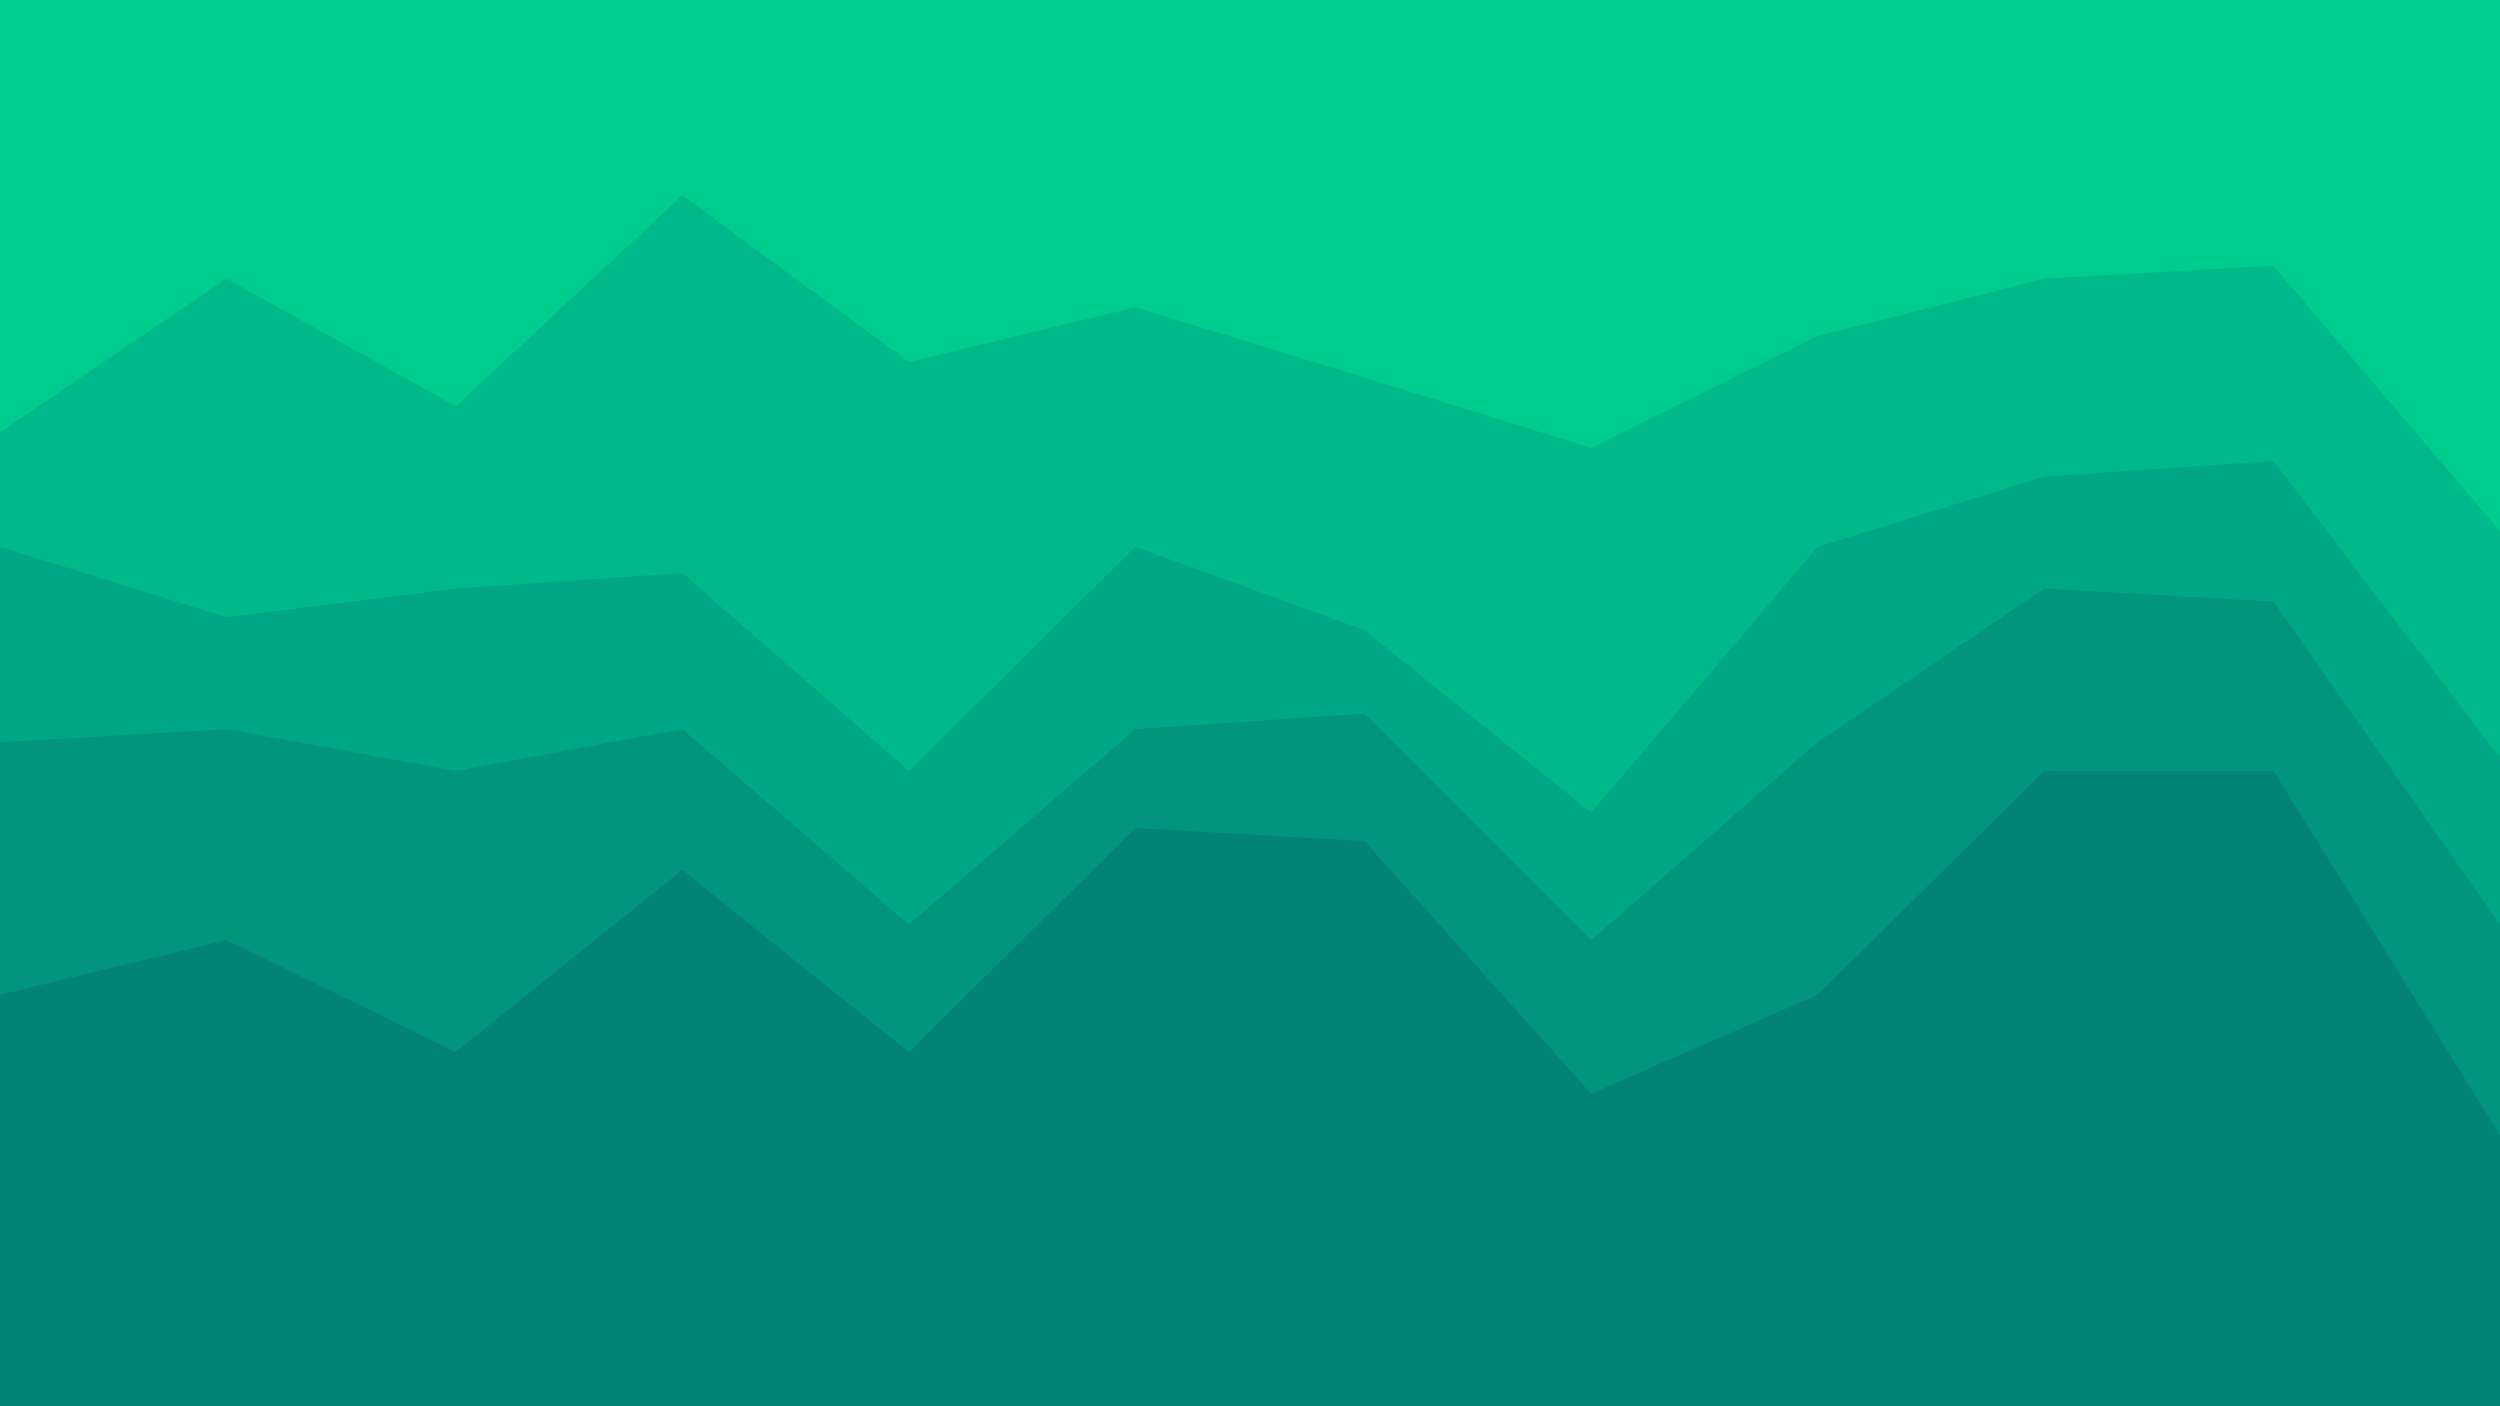 <svg id="visual" viewBox="0 0 960 540" width="960" height="540" xmlns="http://www.w3.org/2000/svg" xmlns:xlink="http://www.w3.org/1999/xlink" version="1.1"><path d="M0 168L87 109L175 158L262 77L349 141L436 120L524 147L611 174L698 131L785 109L873 104L960 206L960 0L873 0L785 0L698 0L611 0L524 0L436 0L349 0L262 0L175 0L87 0L0 0Z" fill="#00cc8e"></path><path d="M0 212L87 239L175 228L262 222L349 298L436 212L524 244L611 314L698 212L785 185L873 179L960 293L960 204L873 102L785 107L698 129L611 172L524 145L436 118L349 139L262 75L175 156L87 107L0 166Z" fill="#00b98a"></path><path d="M0 287L87 282L175 298L262 282L349 357L436 282L524 276L611 363L698 287L785 228L873 233L960 357L960 291L873 177L785 183L698 210L611 312L524 242L436 210L349 296L262 220L175 226L87 237L0 210Z" fill="#00a784"></path><path d="M0 384L87 363L175 406L262 336L349 406L436 320L524 325L611 422L698 384L785 298L873 298L960 438L960 355L873 231L785 226L698 285L611 361L524 274L436 280L349 355L262 280L175 296L87 280L0 285Z" fill="#00957c"></path><path d="M0 541L87 541L175 541L262 541L349 541L436 541L524 541L611 541L698 541L785 541L873 541L960 541L960 436L873 296L785 296L698 382L611 420L524 323L436 318L349 404L262 334L175 404L87 361L0 382Z" fill="#038373"></path></svg>